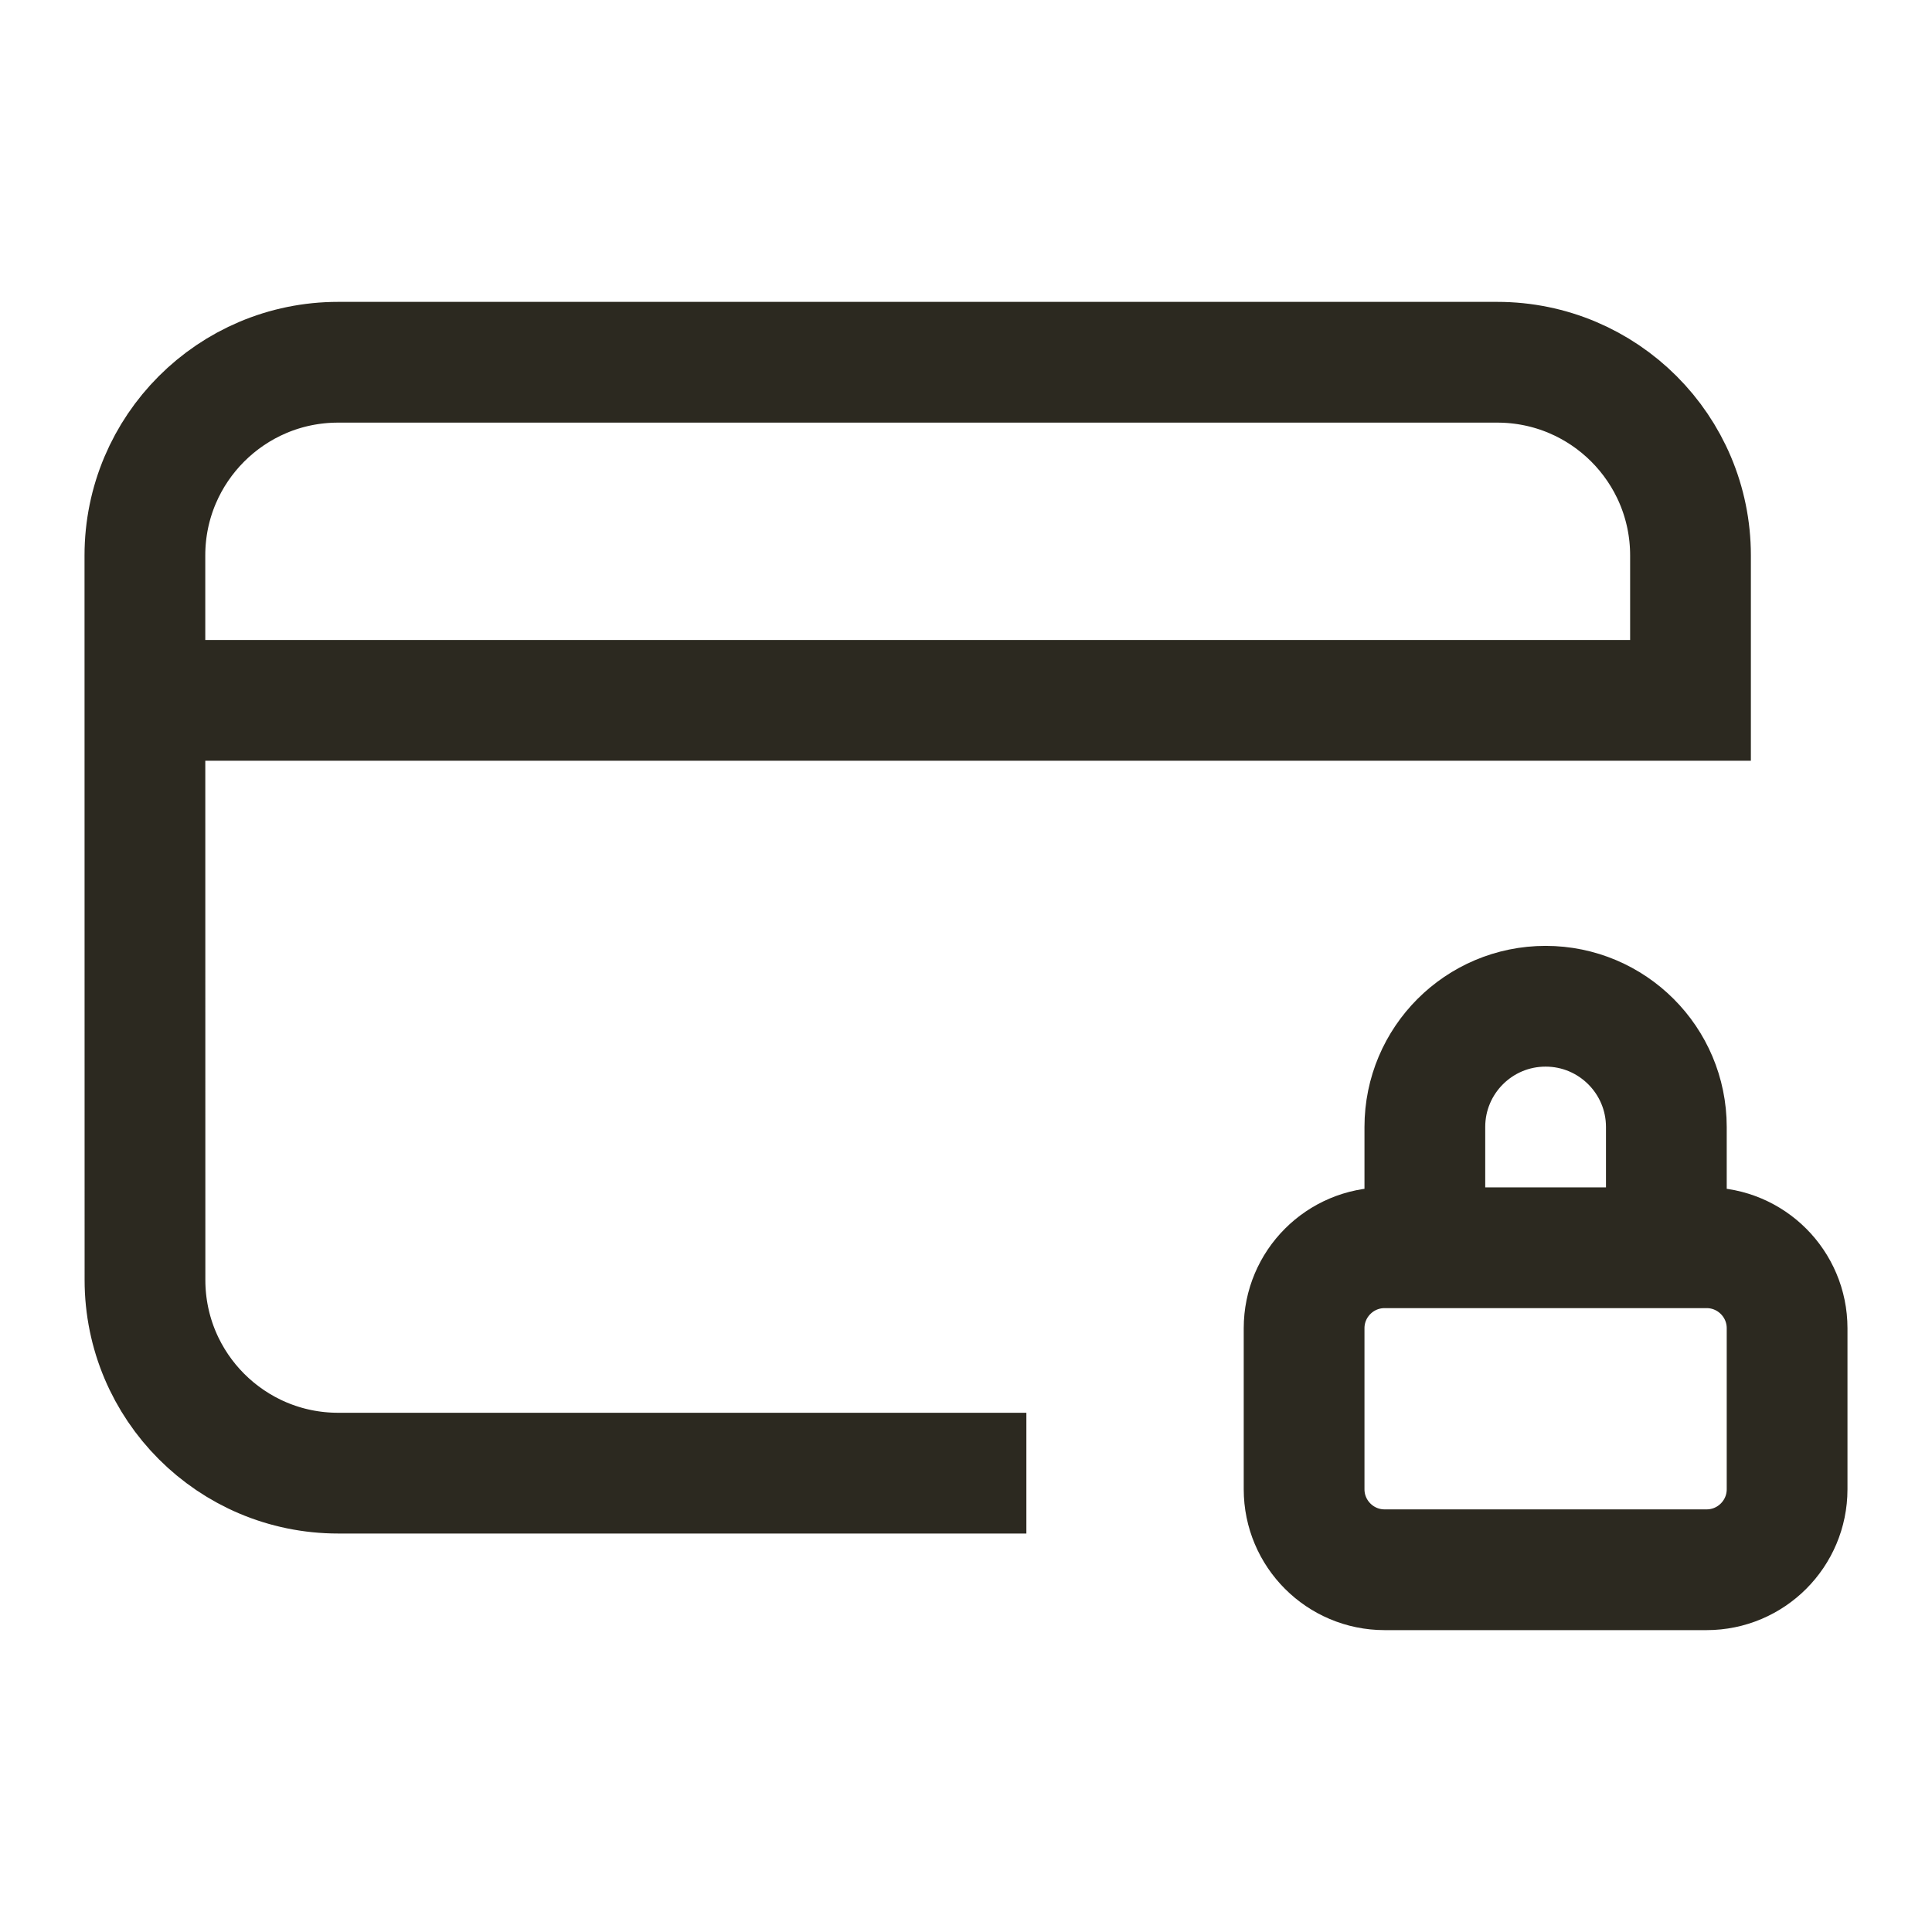 <svg width="24" height="24" viewBox="0 0 24 24" fill="none" xmlns="http://www.w3.org/2000/svg">
<path d="M12 18.3L4.201 18.3C2.875 18.3 1.801 17.225 1.801 15.9L1.8 6.9C1.8 5.575 2.875 4.5 4.2 4.5H18.599C19.925 4.5 21 5.574 21 6.9L21 8.7M2.4 8.7H20.4M17.7 15V14C17.7 13.172 18.371 12.5 19.2 12.5C20.028 12.5 20.7 13.172 20.7 14V15.5M17.2 19.5H21.2C21.752 19.5 22.2 19.052 22.2 18.5V16.5C22.2 15.948 21.752 15.5 21.2 15.5H17.2C16.648 15.5 16.2 15.948 16.2 16.5V18.5C16.2 19.052 16.648 19.5 17.2 19.5Z" stroke="#2C2920" stroke-width="1.5" stroke-linecap="square" stroke-linejoin="round"/>
</svg>
